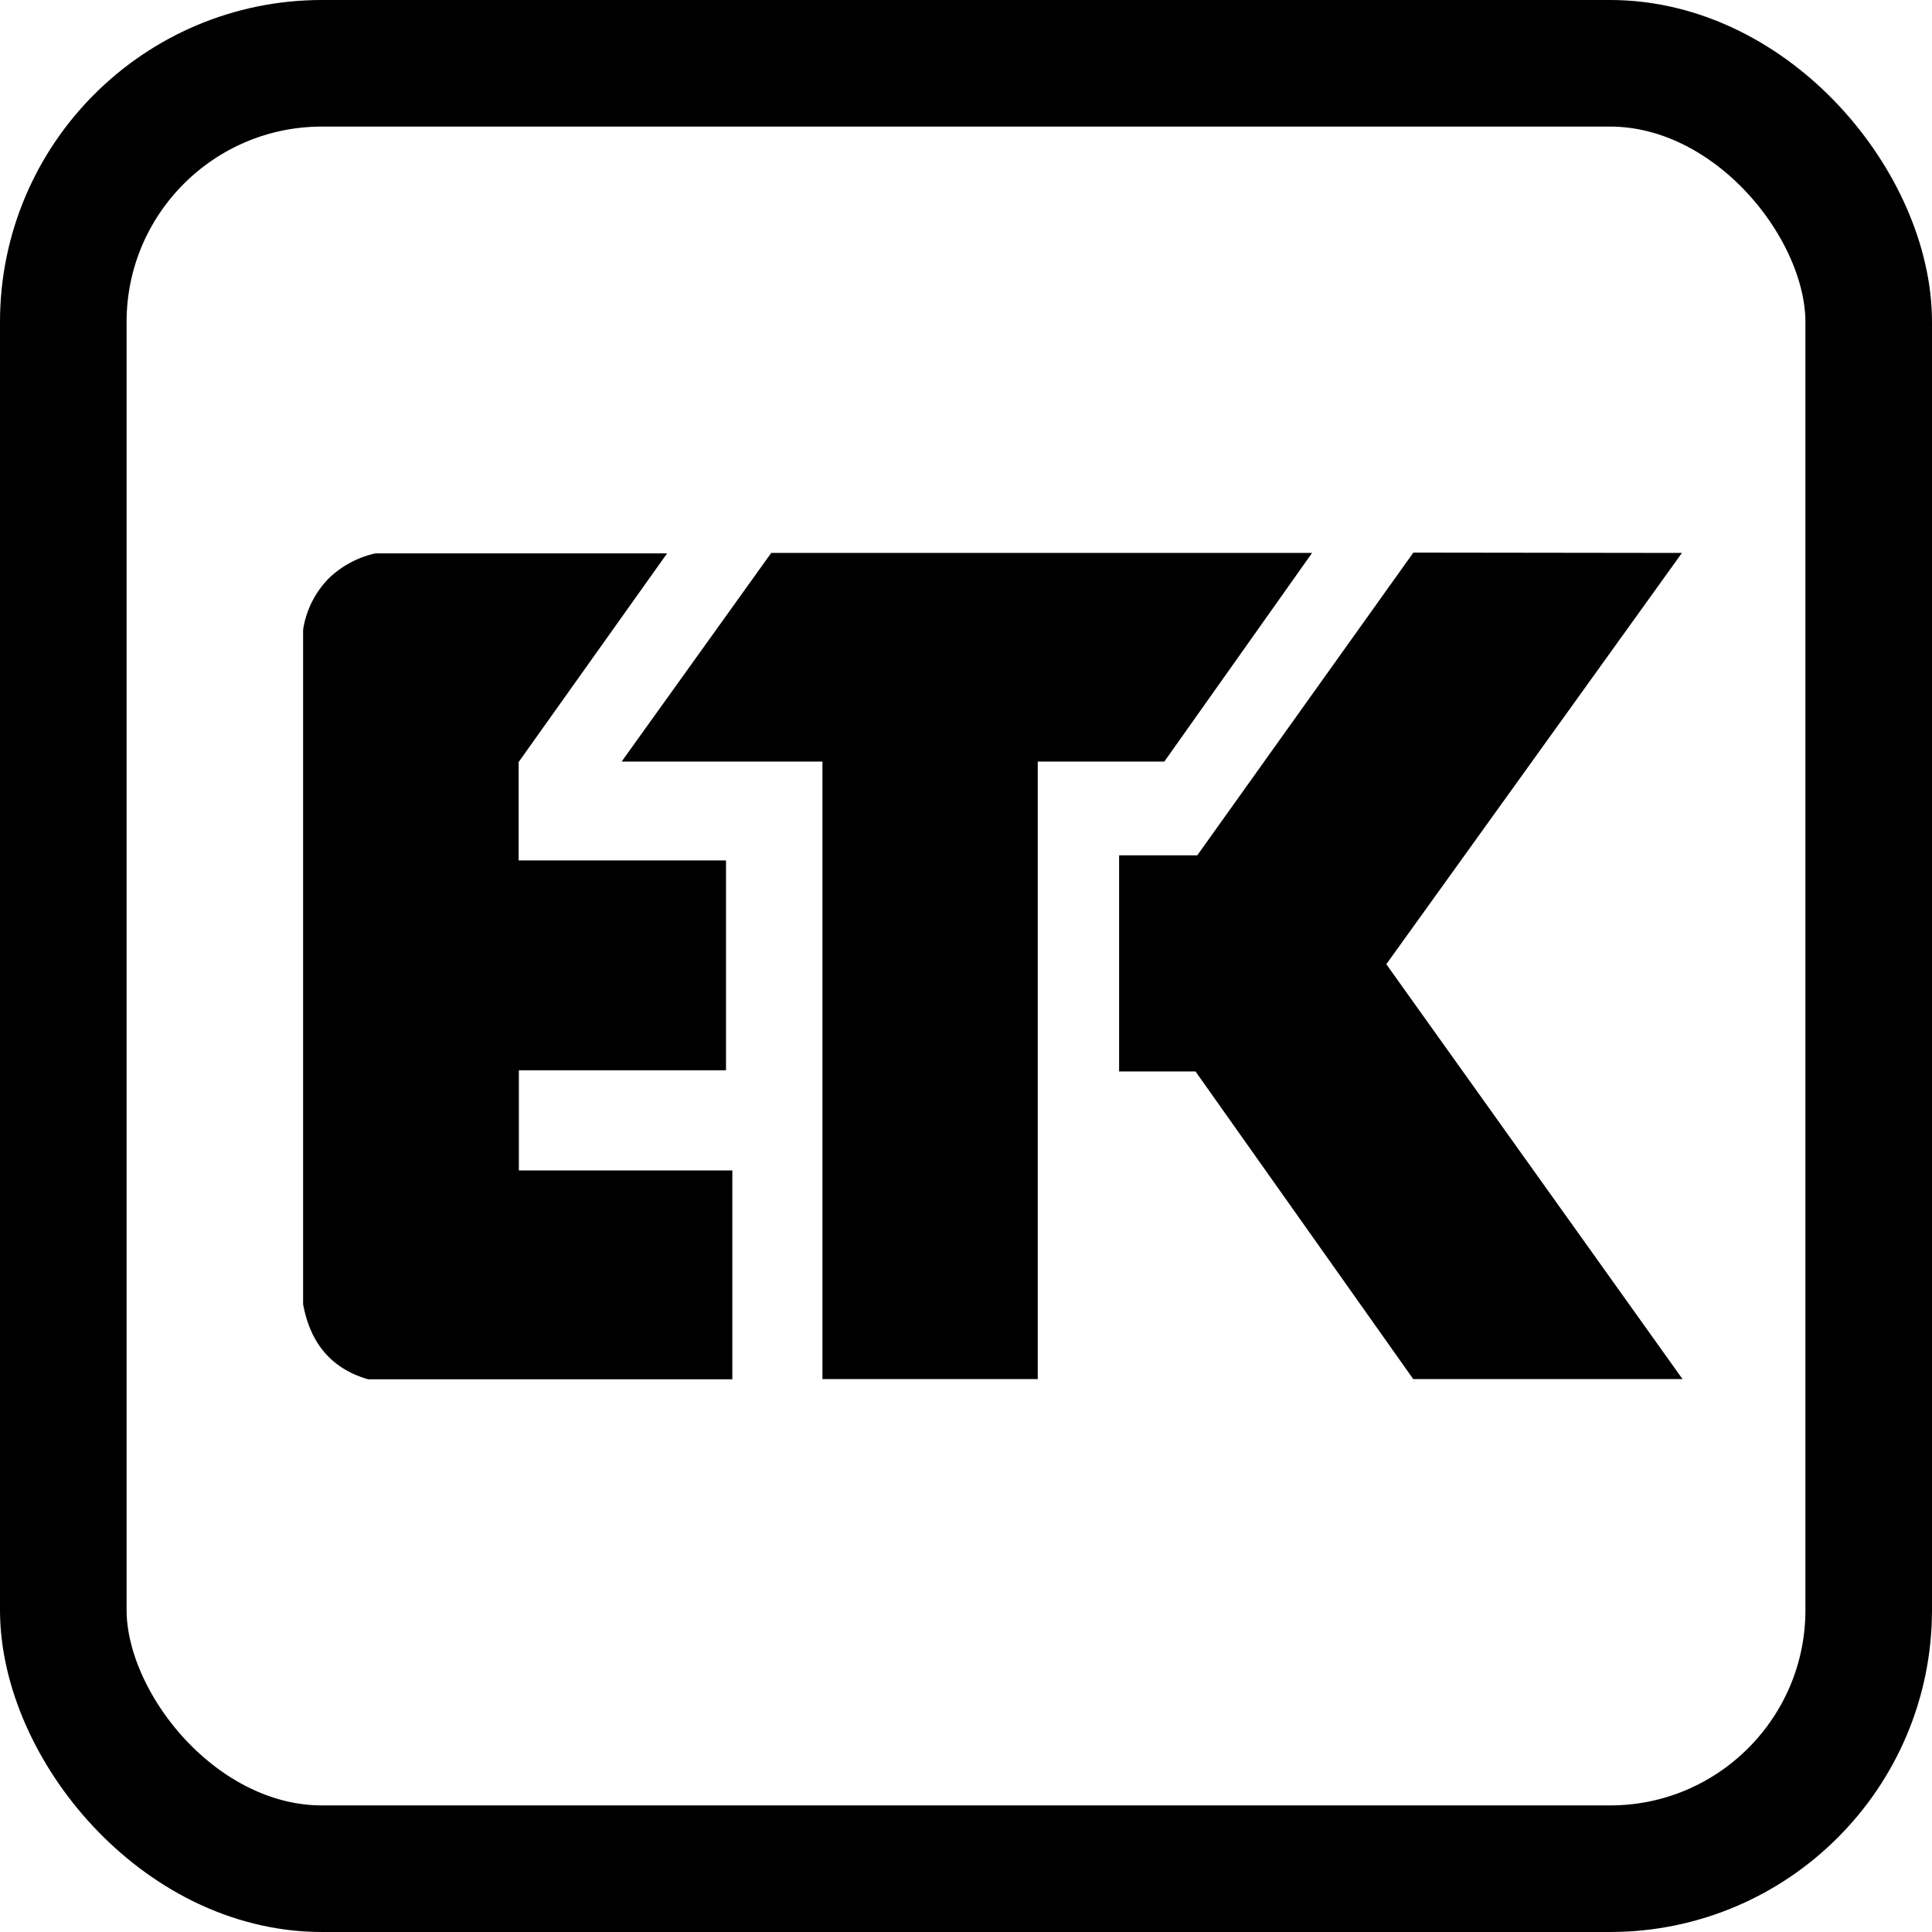 <svg id="Layer_1" data-name="Layer 1" xmlns="http://www.w3.org/2000/svg" viewBox="0 0 167.89 167.89"><defs><style>.cls-1{fill-rule:evenodd;}.cls-2{fill:none;stroke:#000;stroke-miterlimit:10;stroke-width:11px;}</style></defs><path class="cls-1" d="M75.6,83.44h-18V74.89h0v0h0l12.9-18.13H45.15a8.51,8.51,0,0,0-4,2.12,8.12,8.12,0,0,0-2.28,4.51V122q.94,5.17,5.65,6.53H76.17V110.38H57.62v-8.7h18V83.44Zm-9.13-8.59H84v53.66h18.71V74.85h11l12.84-18.13h-47l-13,18.13Zm92.22-18.13L133,92.46l25.74,36.05H135.34l-18.92-26.73h-6.64V83h6.79l18.78-26.31Z" transform="translate(-12.53 -8.67)"/><rect class="cls-2" x="5.5" y="5.5" width="156.89" height="156.89" rx="22.48"/></svg>